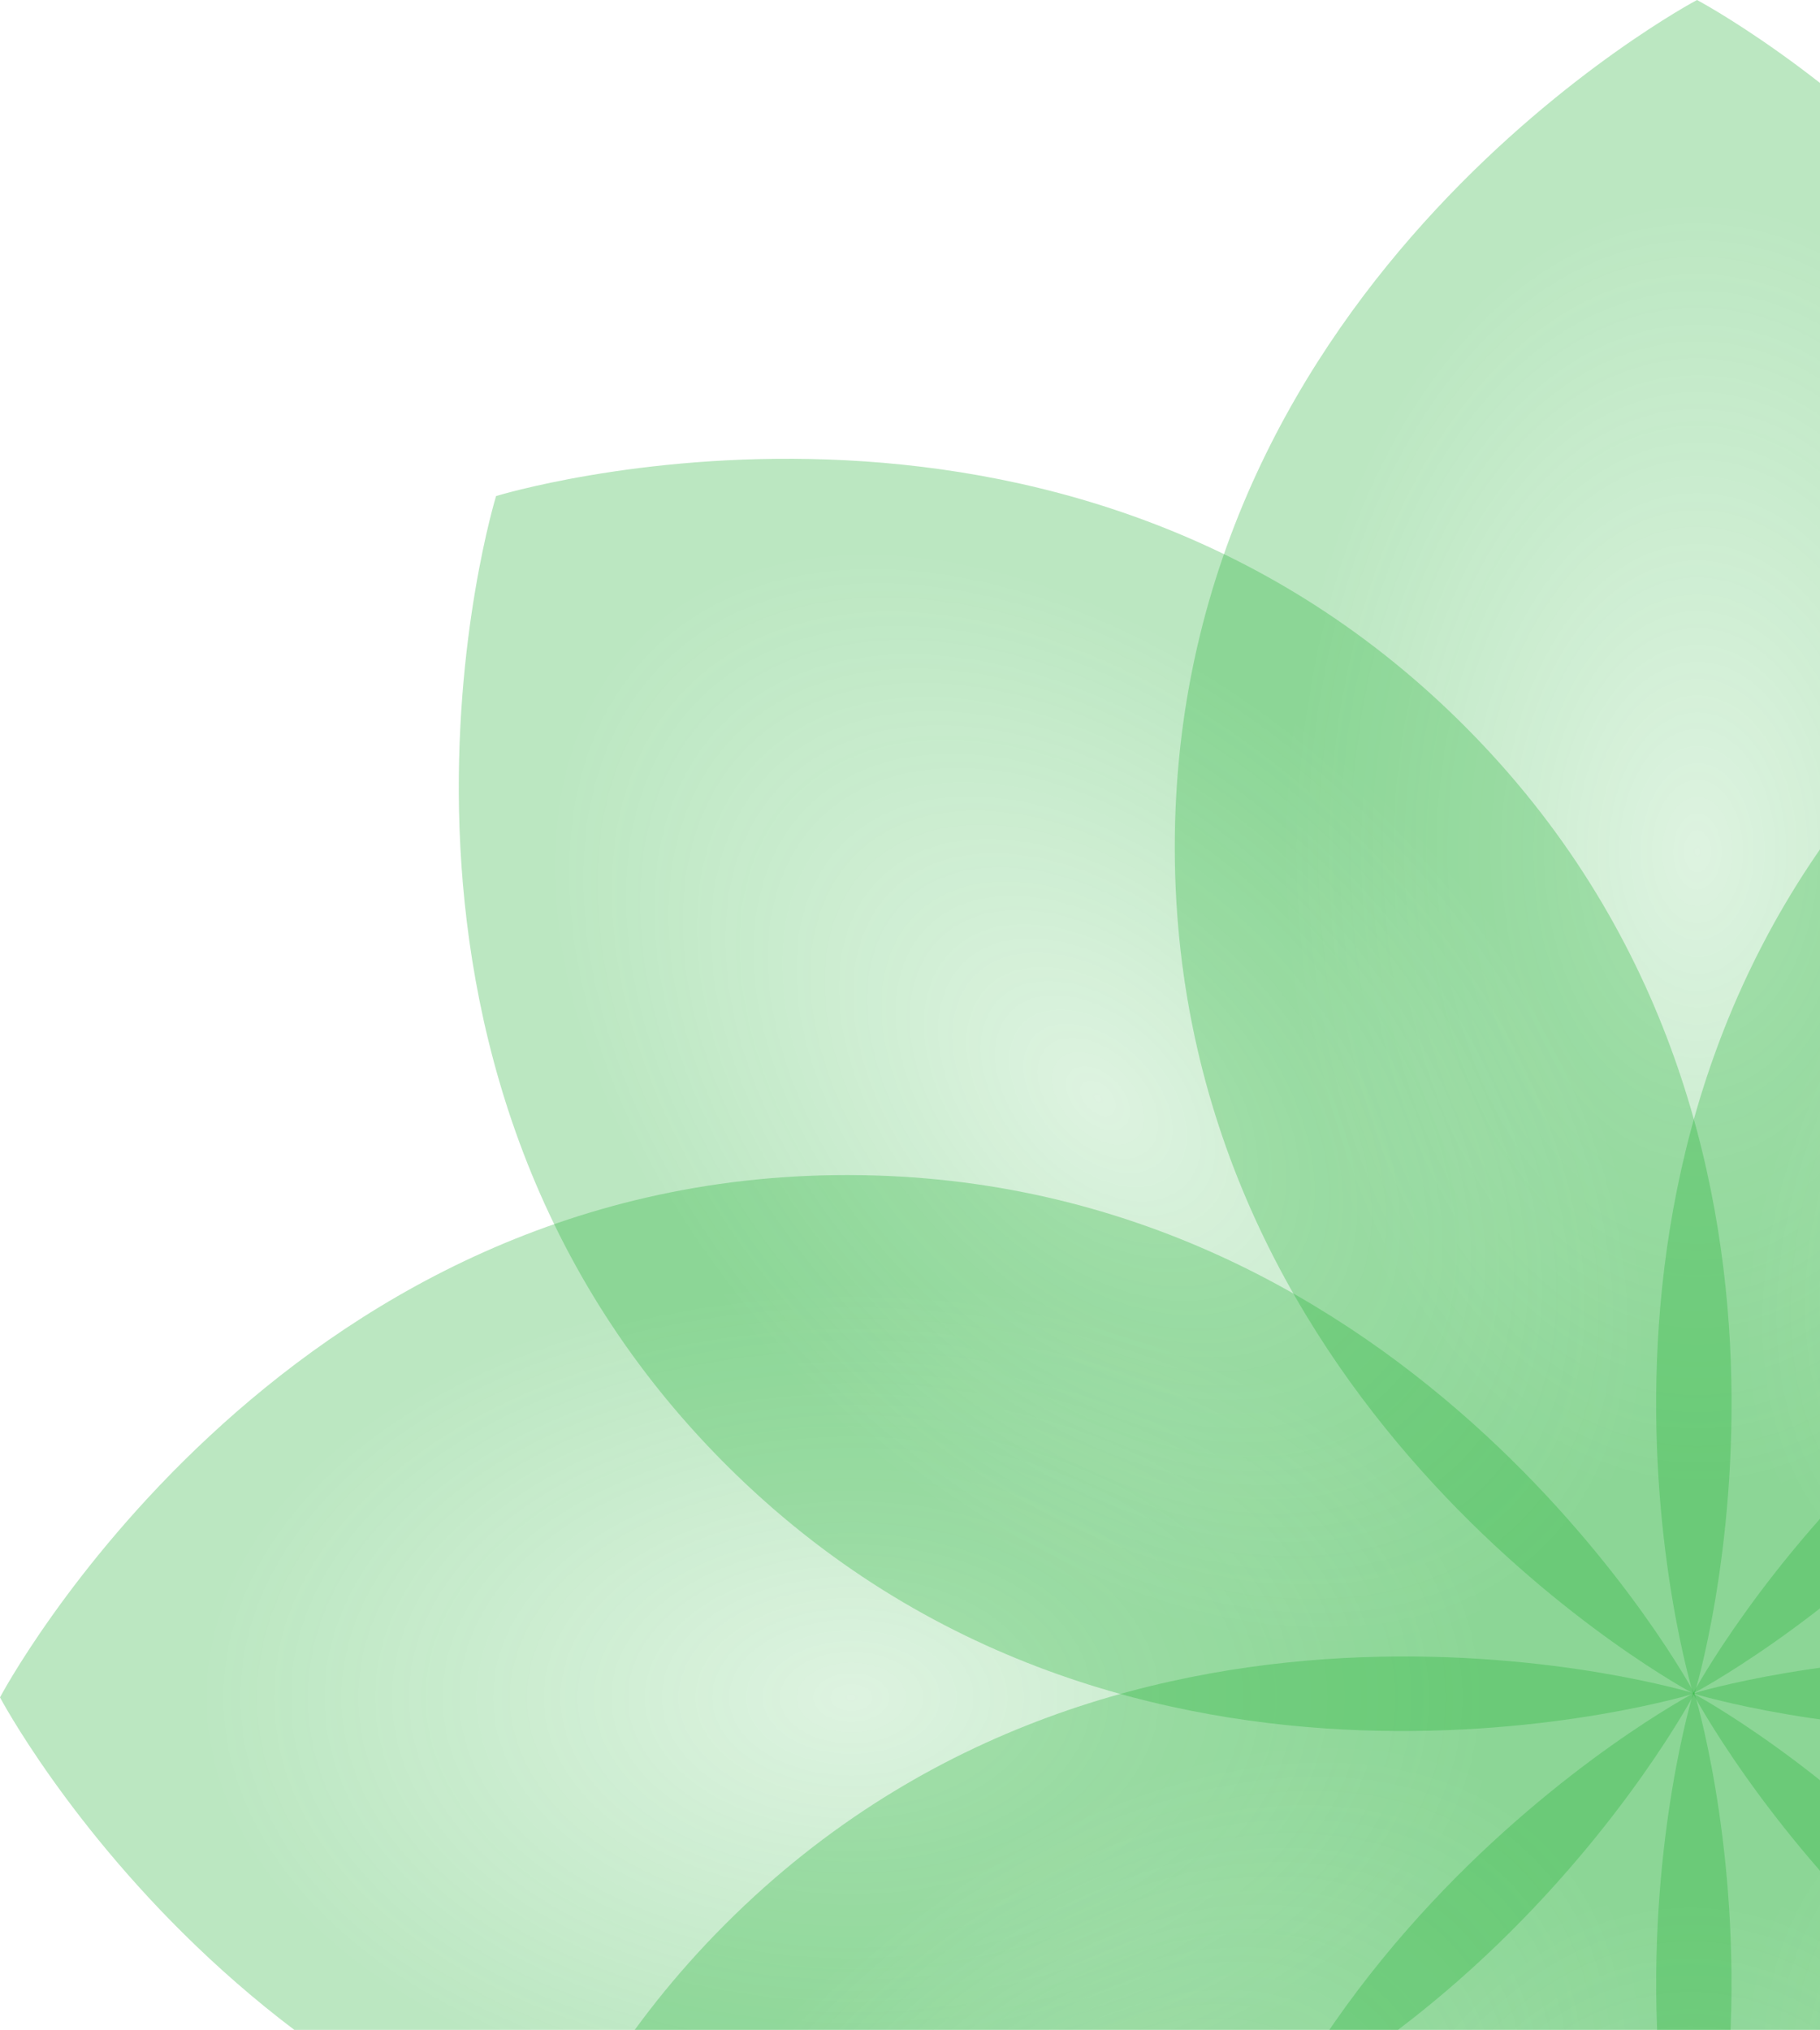 <svg width="139" height="155" viewBox="0 0 139 155" fill="none" xmlns="http://www.w3.org/2000/svg">
<path opacity="0.3" d="M194.032 169.498C150.438 169.498 129.303 129.315 129.303 129.315C129.303 129.315 150.438 89.728 194.032 89.728C237.625 89.728 258.719 129.613 258.719 129.613C258.719 129.613 237.625 169.498 194.032 169.498Z" fill="url(#paint0_radial)"/>
<path opacity="0.3" d="M64.687 169.498C108.28 169.498 129.415 129.315 129.415 129.315C129.415 129.315 108.28 89.728 64.687 89.728C21.094 89.728 0 129.613 0 129.613C0 129.613 21.094 169.498 64.687 169.498Z" fill="url(#paint1_radial)"/>
<path opacity="0.3" d="M146.905 203.309C116.08 172.484 129.311 129.313 129.311 129.313C129.311 129.313 172.485 116.078 203.31 146.904C234.136 177.729 220.848 220.847 220.848 220.847C220.848 220.847 177.73 234.134 146.905 203.309Z" fill="url(#paint2_radial)"/>
<path opacity="0.3" d="M111.827 203.31C142.652 172.485 129.42 129.314 129.42 129.314C129.42 129.314 86.246 116.079 55.421 146.904C24.596 177.73 37.883 220.848 37.883 220.848C37.883 220.848 81.001 234.135 111.827 203.31Z" fill="url(#paint3_radial)"/>
<path opacity="0.3" d="M169.491 64.687C169.491 108.28 129.307 129.314 129.307 129.314C129.307 129.314 89.722 108.28 89.722 64.687C89.722 21.094 129.606 0 129.606 0C129.606 0 169.491 21.094 169.491 64.687Z" fill="url(#paint4_radial)"/>
<path opacity="0.3" d="M203.306 111.823C172.481 142.648 129.31 129.314 129.31 129.314C129.31 129.314 116.076 86.242 146.901 55.417C177.726 24.592 220.844 37.879 220.844 37.879C220.844 37.879 234.131 80.998 203.306 111.823Z" fill="url(#paint5_radial)"/>
<path opacity="0.3" d="M55.425 111.823C86.25 142.648 129.422 129.314 129.422 129.314C129.422 129.314 142.656 86.243 111.831 55.418C81.005 24.593 37.887 37.88 37.887 37.88C37.887 37.88 24.6 80.998 55.425 111.823Z" fill="url(#paint6_radial)"/>
<path opacity="0.3" d="M89.232 194.093C89.232 150.499 129.315 129.313 129.315 129.313C129.315 129.313 169.002 150.499 169.002 194.093C169.002 237.686 129.117 258.78 129.117 258.78C129.117 258.78 89.232 237.686 89.232 194.093Z" fill="url(#paint7_radial)"/>
<defs>
<radialGradient id="paint0_radial" cx="0" cy="0" r="1" gradientUnits="userSpaceOnUse" gradientTransform="translate(193.697 129.613) scale(49.346 31.348)">
<stop stop-color="#1EAF32" stop-opacity="0.5"/>
<stop offset="1" stop-color="#1EAF32"/>
</radialGradient>
<radialGradient id="paint1_radial" cx="0" cy="0" r="1" gradientUnits="userSpaceOnUse" gradientTransform="translate(65.022 129.613) rotate(180) scale(49.346 31.348)">
<stop stop-color="#1EAF32" stop-opacity="0.5"/>
<stop offset="1" stop-color="#1EAF32"/>
</radialGradient>
<radialGradient id="paint2_radial" cx="0" cy="0" r="1" gradientUnits="userSpaceOnUse" gradientTransform="translate(174.871 174.869) rotate(45) scale(49.346 31.348)">
<stop stop-color="#1EAF32" stop-opacity="0.5"/>
<stop offset="1" stop-color="#1EAF32"/>
</radialGradient>
<radialGradient id="paint3_radial" cx="0" cy="0" r="1" gradientUnits="userSpaceOnUse" gradientTransform="translate(83.861 174.87) rotate(135) scale(49.346 31.348)">
<stop stop-color="#1EAF32" stop-opacity="0.5"/>
<stop offset="1" stop-color="#1EAF32"/>
</radialGradient>
<radialGradient id="paint4_radial" cx="0" cy="0" r="1" gradientUnits="userSpaceOnUse" gradientTransform="translate(129.606 65.022) rotate(-90) scale(49.346 31.348)">
<stop stop-color="#1EAF32" stop-opacity="0.5"/>
<stop offset="1" stop-color="#1EAF32"/>
</radialGradient>
<radialGradient id="paint5_radial" cx="0" cy="0" r="1" gradientUnits="userSpaceOnUse" gradientTransform="translate(174.866 83.857) rotate(-45) scale(49.346 31.348)">
<stop stop-color="#1EAF32" stop-opacity="0.5"/>
<stop offset="1" stop-color="#1EAF32"/>
</radialGradient>
<radialGradient id="paint6_radial" cx="0" cy="0" r="1" gradientUnits="userSpaceOnUse" gradientTransform="translate(83.865 83.858) rotate(-135) scale(49.346 31.348)">
<stop stop-color="#1EAF32" stop-opacity="0.5"/>
<stop offset="1" stop-color="#1EAF32"/>
</radialGradient>
<radialGradient id="paint7_radial" cx="0" cy="0" r="1" gradientUnits="userSpaceOnUse" gradientTransform="translate(129.117 193.757) rotate(90) scale(49.346 31.348)">
<stop stop-color="#1EAF32" stop-opacity="0.5"/>
<stop offset="1" stop-color="#1EAF32"/>
</radialGradient>
</defs>
</svg>
